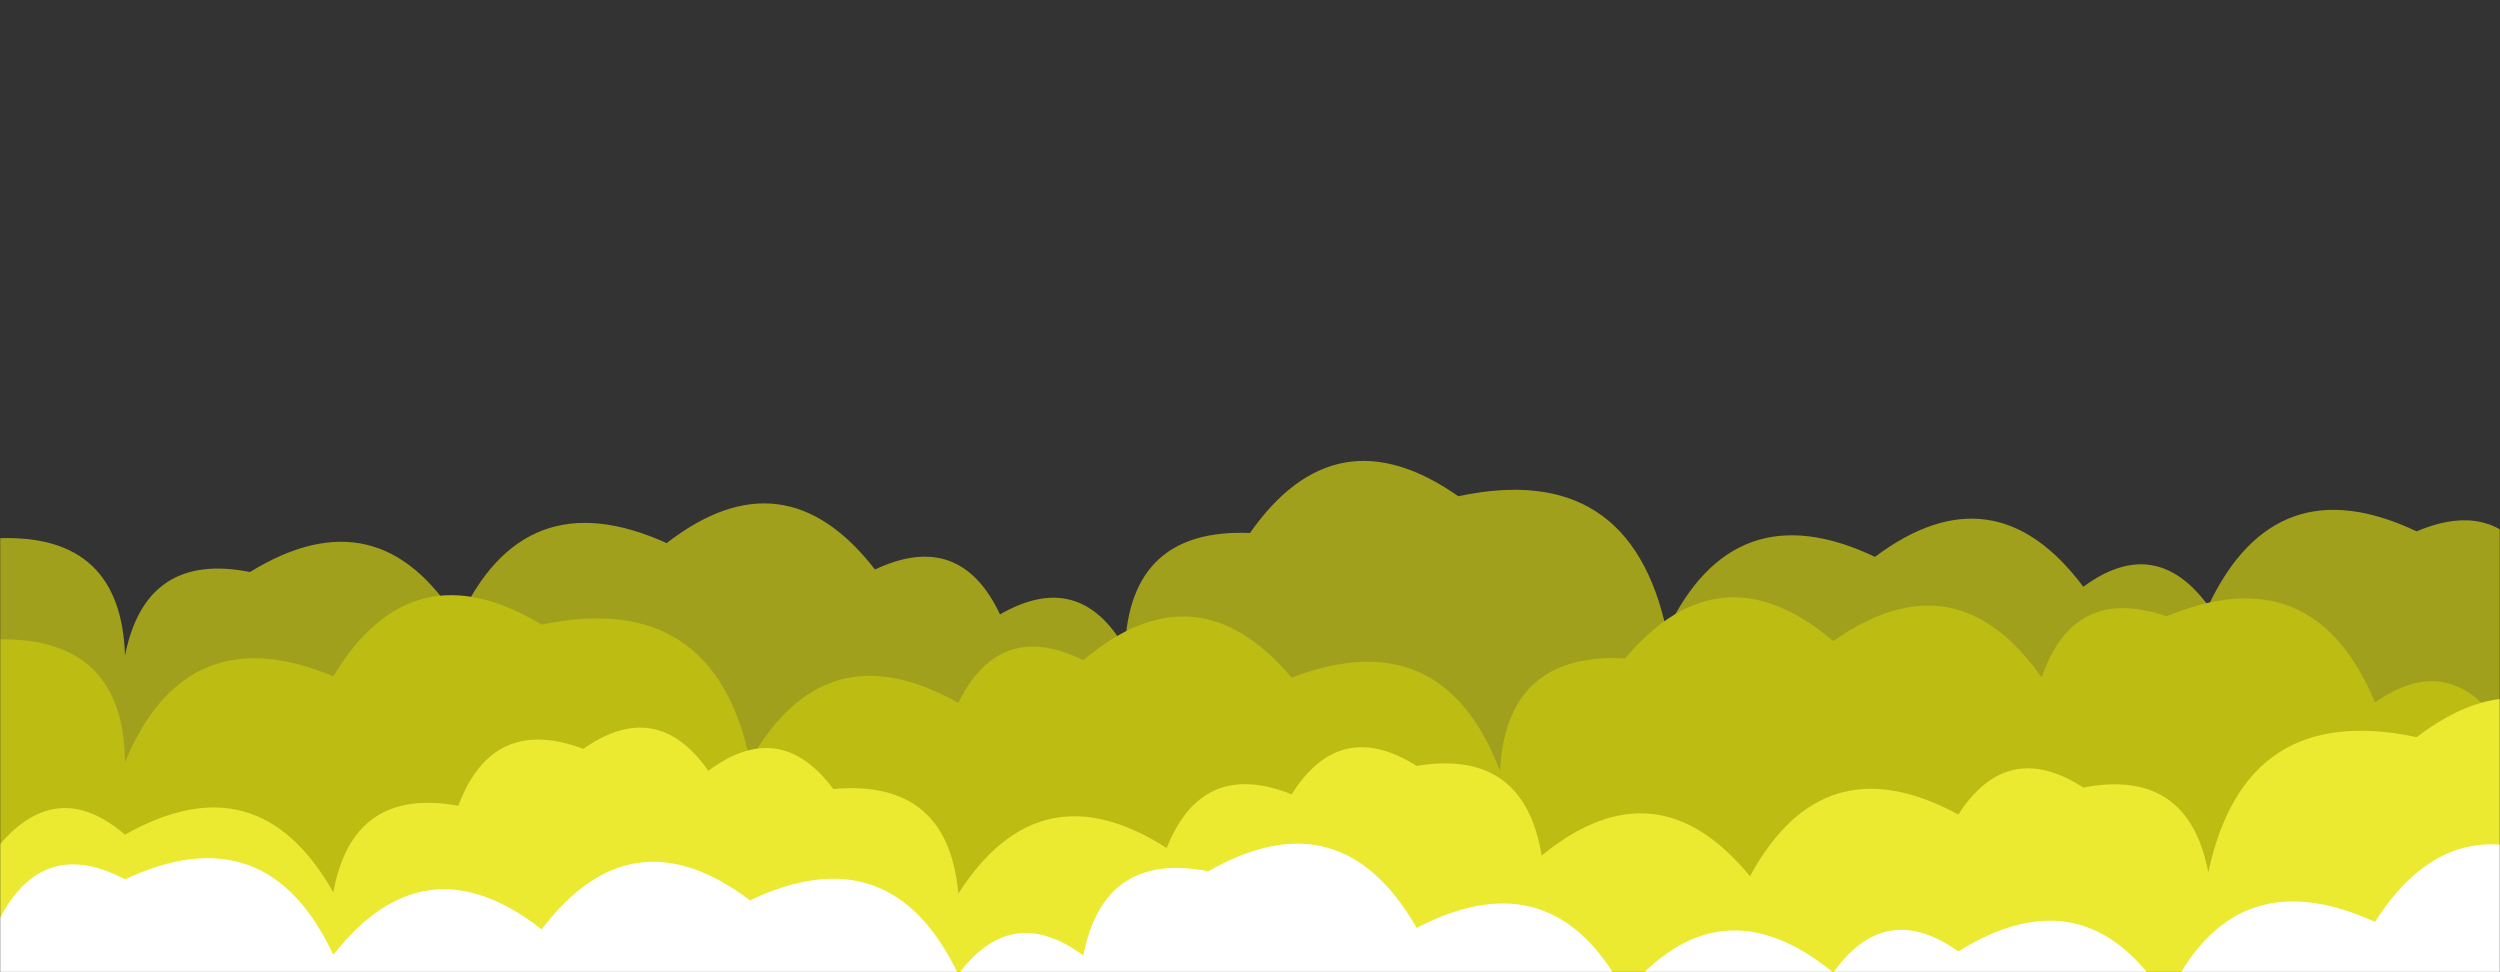 <svg xmlns="http://www.w3.org/2000/svg" preserveAspectRatio="none" version="1.1" viewBox="0 0 1440 560"><rect x="0" y="0" width="1440" height="560" fill="#333333" stroke="none"/><g mask="url(#a)"><path fill="rgba(161, 160, 28, 1)" d="m1464 560h-1464v-250q69.79-2.21 72 67.58 11.95-60.05 72-48.1 74.28-45.72 120 28.56 37.39-82.6 120-45.21 67.61-52.39 120 15.21 48.93-23.07 72 25.85 45.71-26.29 72 19.42 2.85-69.15 72-66.3 49.41-70.59 120-21.17 98.86-21.14 120 77.72 38.59-81.41 120-42.82 68.62-51.38 120 17.24 41.47-30.52 72 10.95 38.57-81.43 120-42.87 50.59-21.42 72 29.17z"/><path fill="rgba(189, 188, 19, 1)" d="m1560 560h-1560v-191.77q71.37-0.62 72 70.75 35.28-84.72 120-49.44 45.13-74.87 120-29.75 99.27-20.73 120 78.54 43.28-76.72 120-33.45 23.69-48.31 72-24.62 65.04-54.96 120 10.08 86.83-33.17 120 53.66 3.63-68.37 72-64.74 54.99-65.01 120-10.02 70.49-49.51 120 20.98 18.38-53.62 72-35.24 84.83-35.17 120 49.66 42.31-29.7 72 12.61 39.2-80.8 120-41.6z"/><path fill="rgba(235, 234, 48, 1)" d="m1512 560h-1512v-73.72q33.25-38.75 72-5.49 76.6-43.4 120 33.21 11.06-60.94 72-49.87 19.61-52.39 72-32.79 42.32-29.68 72 12.64 41.25-30.75 72 10.5 66.12-5.88 72 60.23 46.88-73.12 120-26.24 20.52-51.47 72-30.95 27.81-44.19 72-16.37 61.83-10.17 72 51.65 65.97-54.03 120 11.95 42.22-77.78 120-35.57 28.22-43.78 72-15.56 60.45-11.55 72 48.9 21.04-98.96 120-77.92 68.03-51.97 120 16.05z"/><path fill="#fff" d="m1488 560h-1488v-31.29q24.89-47.11 72-22.22 81.75-38.25 120 43.49 52.67-67.33 120-14.66 51.65-68.35 120-16.7 81.33-38.67 120 42.67 30.53-41.47 72-10.94 11.75-60.25 72-48.5 76.31-43.69 120 32.63 78.89-41.11 120 37.78 53.98-66.02 120-12.05 29.9-42.09 72-12.19 73.91-46.09 120 27.83 37.58-82.42 120-44.84 46.76-73.24 120-26.47z"/></g><defs><mask id="a"><rect width="1440" height="560" fill="#fff"/></mask></defs></svg>